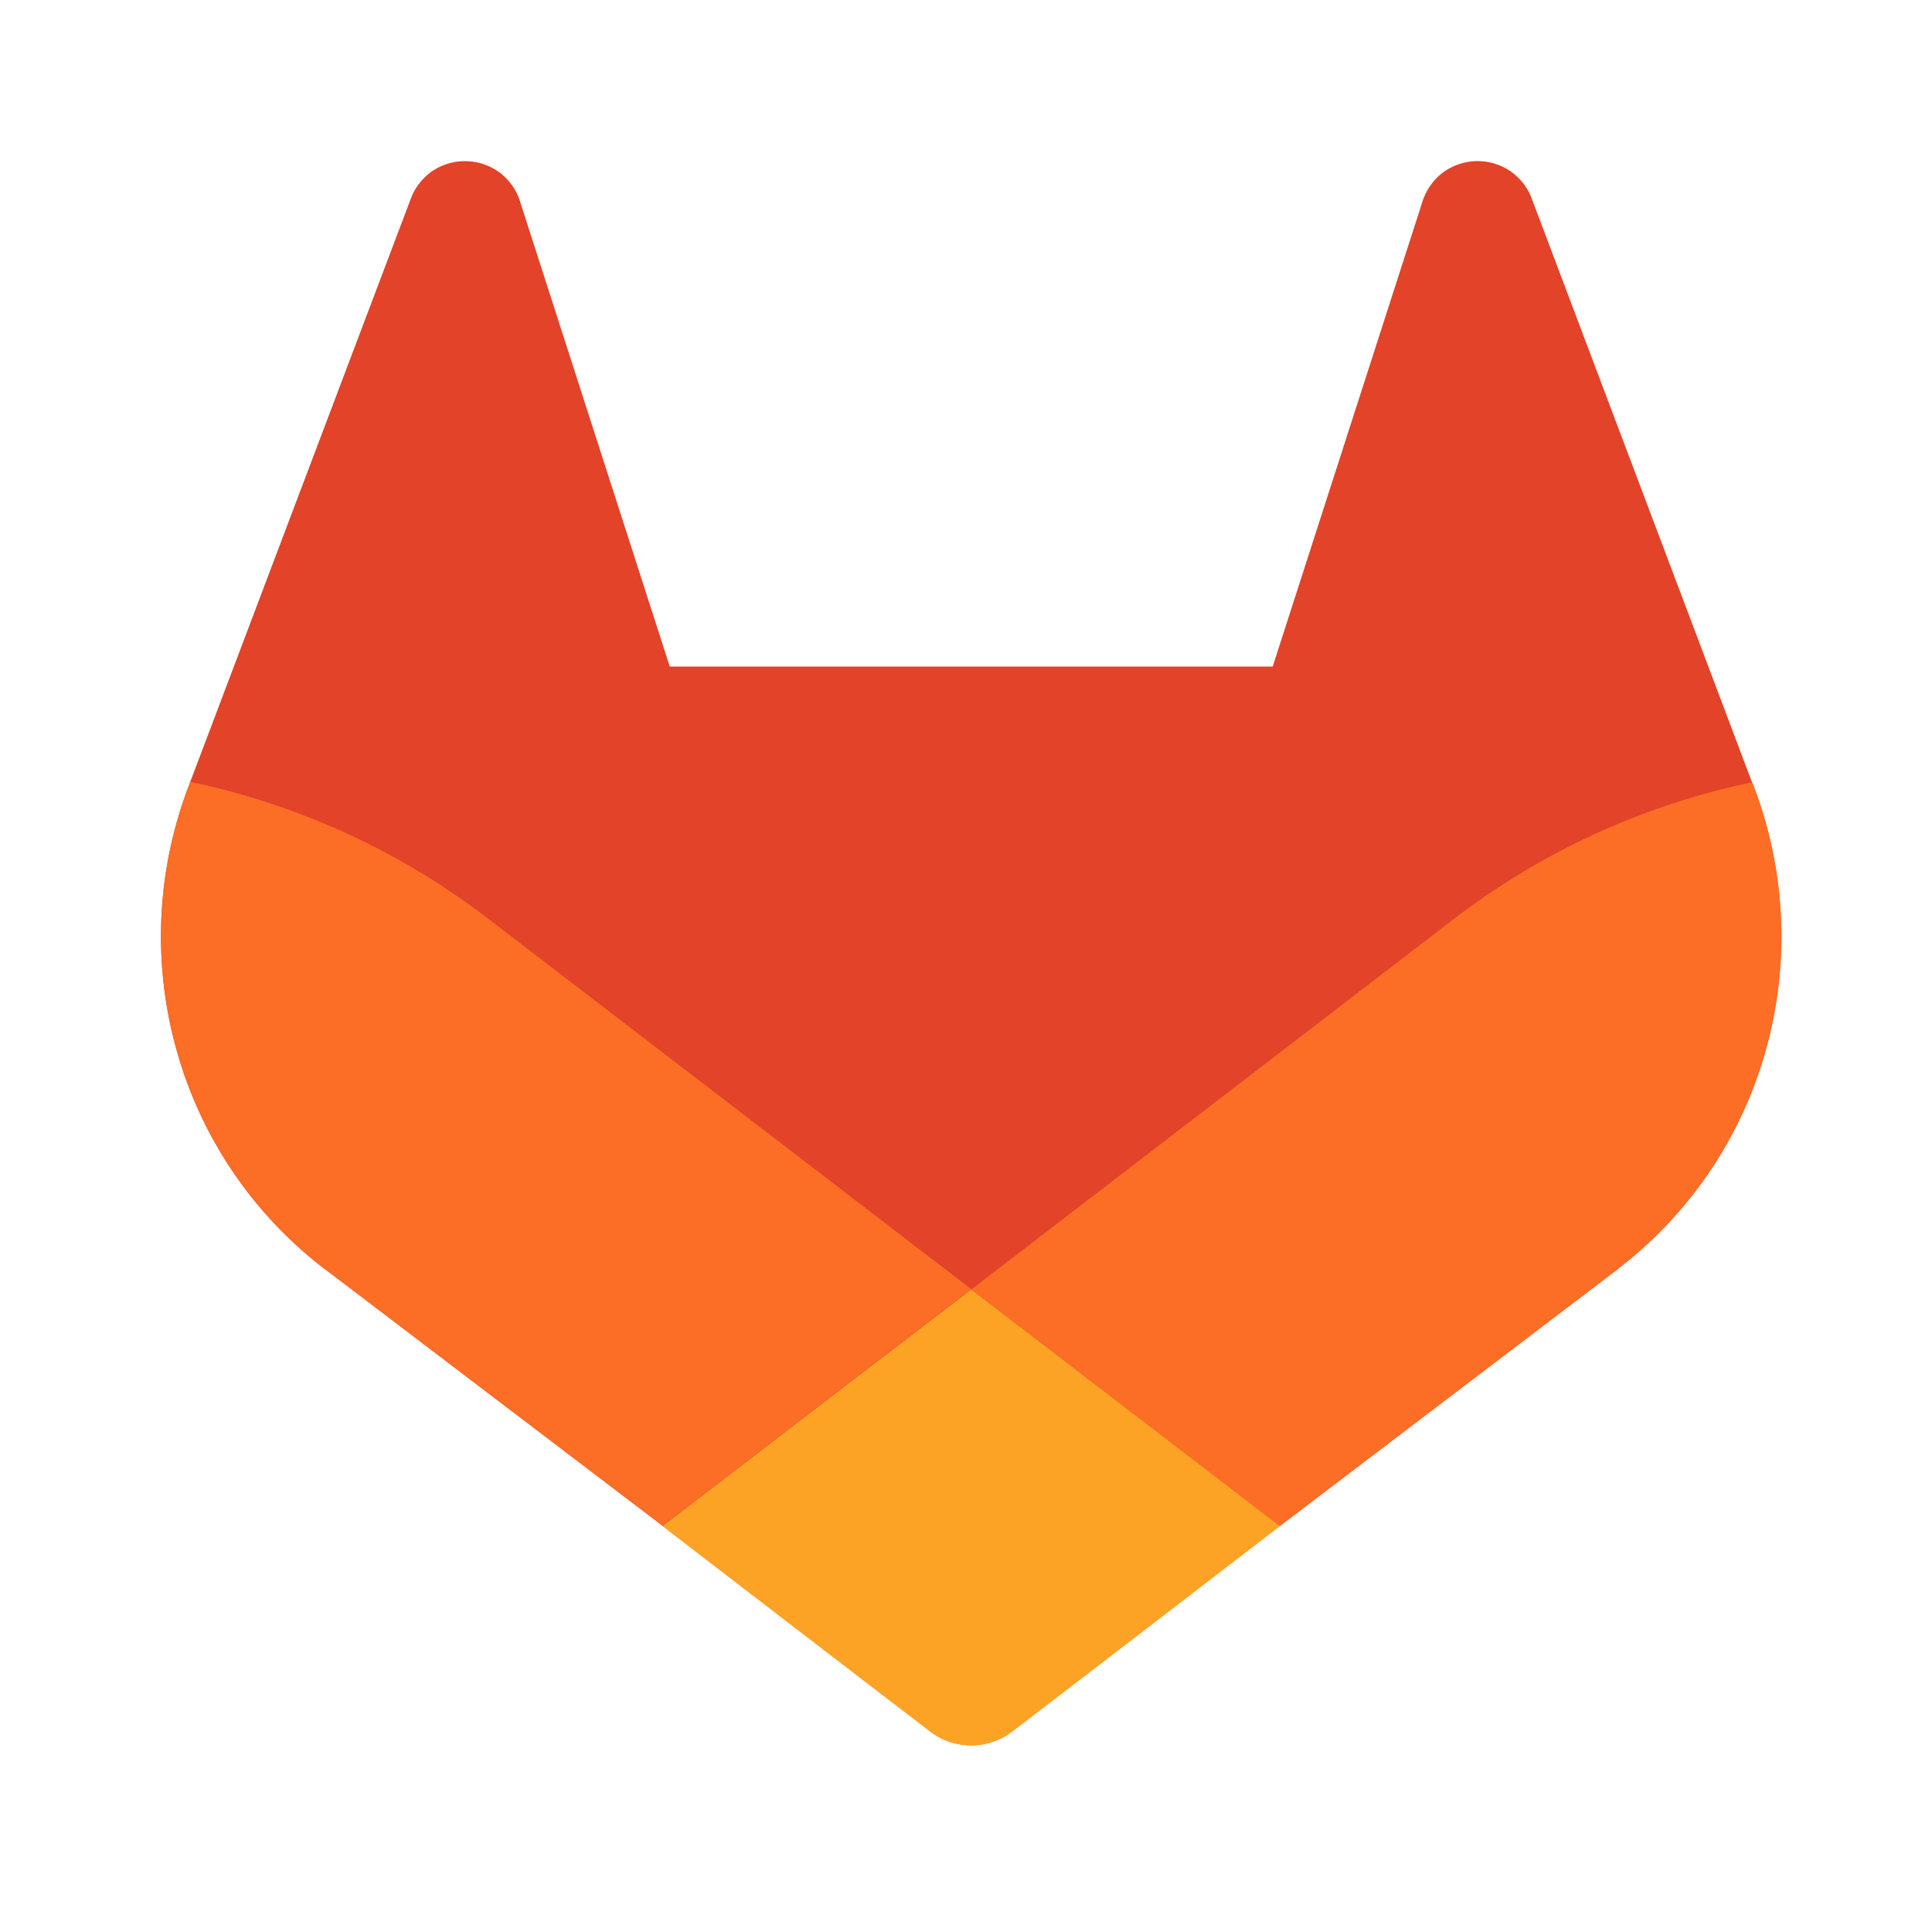 <svg
      version='1.1'
      width='24'
      height='24'
      viewBox='0 0 24 24'
      xmlns='http://www.w3.org/2000/svg'
    >
      <path
        d="M21.792 9.79l-.028-.073-2.74-7.26a.722.722 0 0 0-.282-.344.725.725 0 0 0-.838.046.746.746 0 0 0-.243.374L15.81 8.28h-7.49l-1.85-5.746a.73.73 0 0 0-.243-.375.727.727 0 0 0-.838-.046.729.729 0 0 0-.282.345L2.363 9.713l-.027.073a5.24 5.24 0 0 0-.139 3.27 5.167 5.167 0 0 0 1.826 2.7l.01.007.025.018 4.173 3.173 2.065 1.586 1.257.965a.837.837 0 0 0 1.023 0l1.258-.965 2.064-1.586 4.198-3.192.01-.009a5.168 5.168 0 0 0 1.823-2.696 5.242 5.242 0 0 0-.137-3.267z"
        fill="#E24329"
      />
      <path
        d="M21.795 9.79l-.028-.073a9.187 9.187 0 0 0-3.684 1.681l-6.017 4.62 3.833 2.94 4.198-3.191.01-.01a5.17 5.17 0 0 0 1.825-2.697 5.242 5.242 0 0 0-.137-3.27z"
        fill="#FC6D26"
      />
      <path
        d="M8.23 18.958l2.065 1.587 1.258.964a.838.838 0 0 0 1.023 0l1.258-.964 2.065-1.587s-1.786-1.371-3.835-2.94c-2.05 1.569-3.834 2.94-3.834 2.94z"
        fill="#FCA326"
      />
      <path
        d="M6.046 11.398a9.176 9.176 0 0 0-3.683-1.686l-.027.074a5.24 5.24 0 0 0-.139 3.27 5.167 5.167 0 0 0 1.826 2.7l.01.007.025.018 4.173 3.173 3.833-2.941-6.018-4.615z"
        fill="#FC6D26"
      />
</svg>
